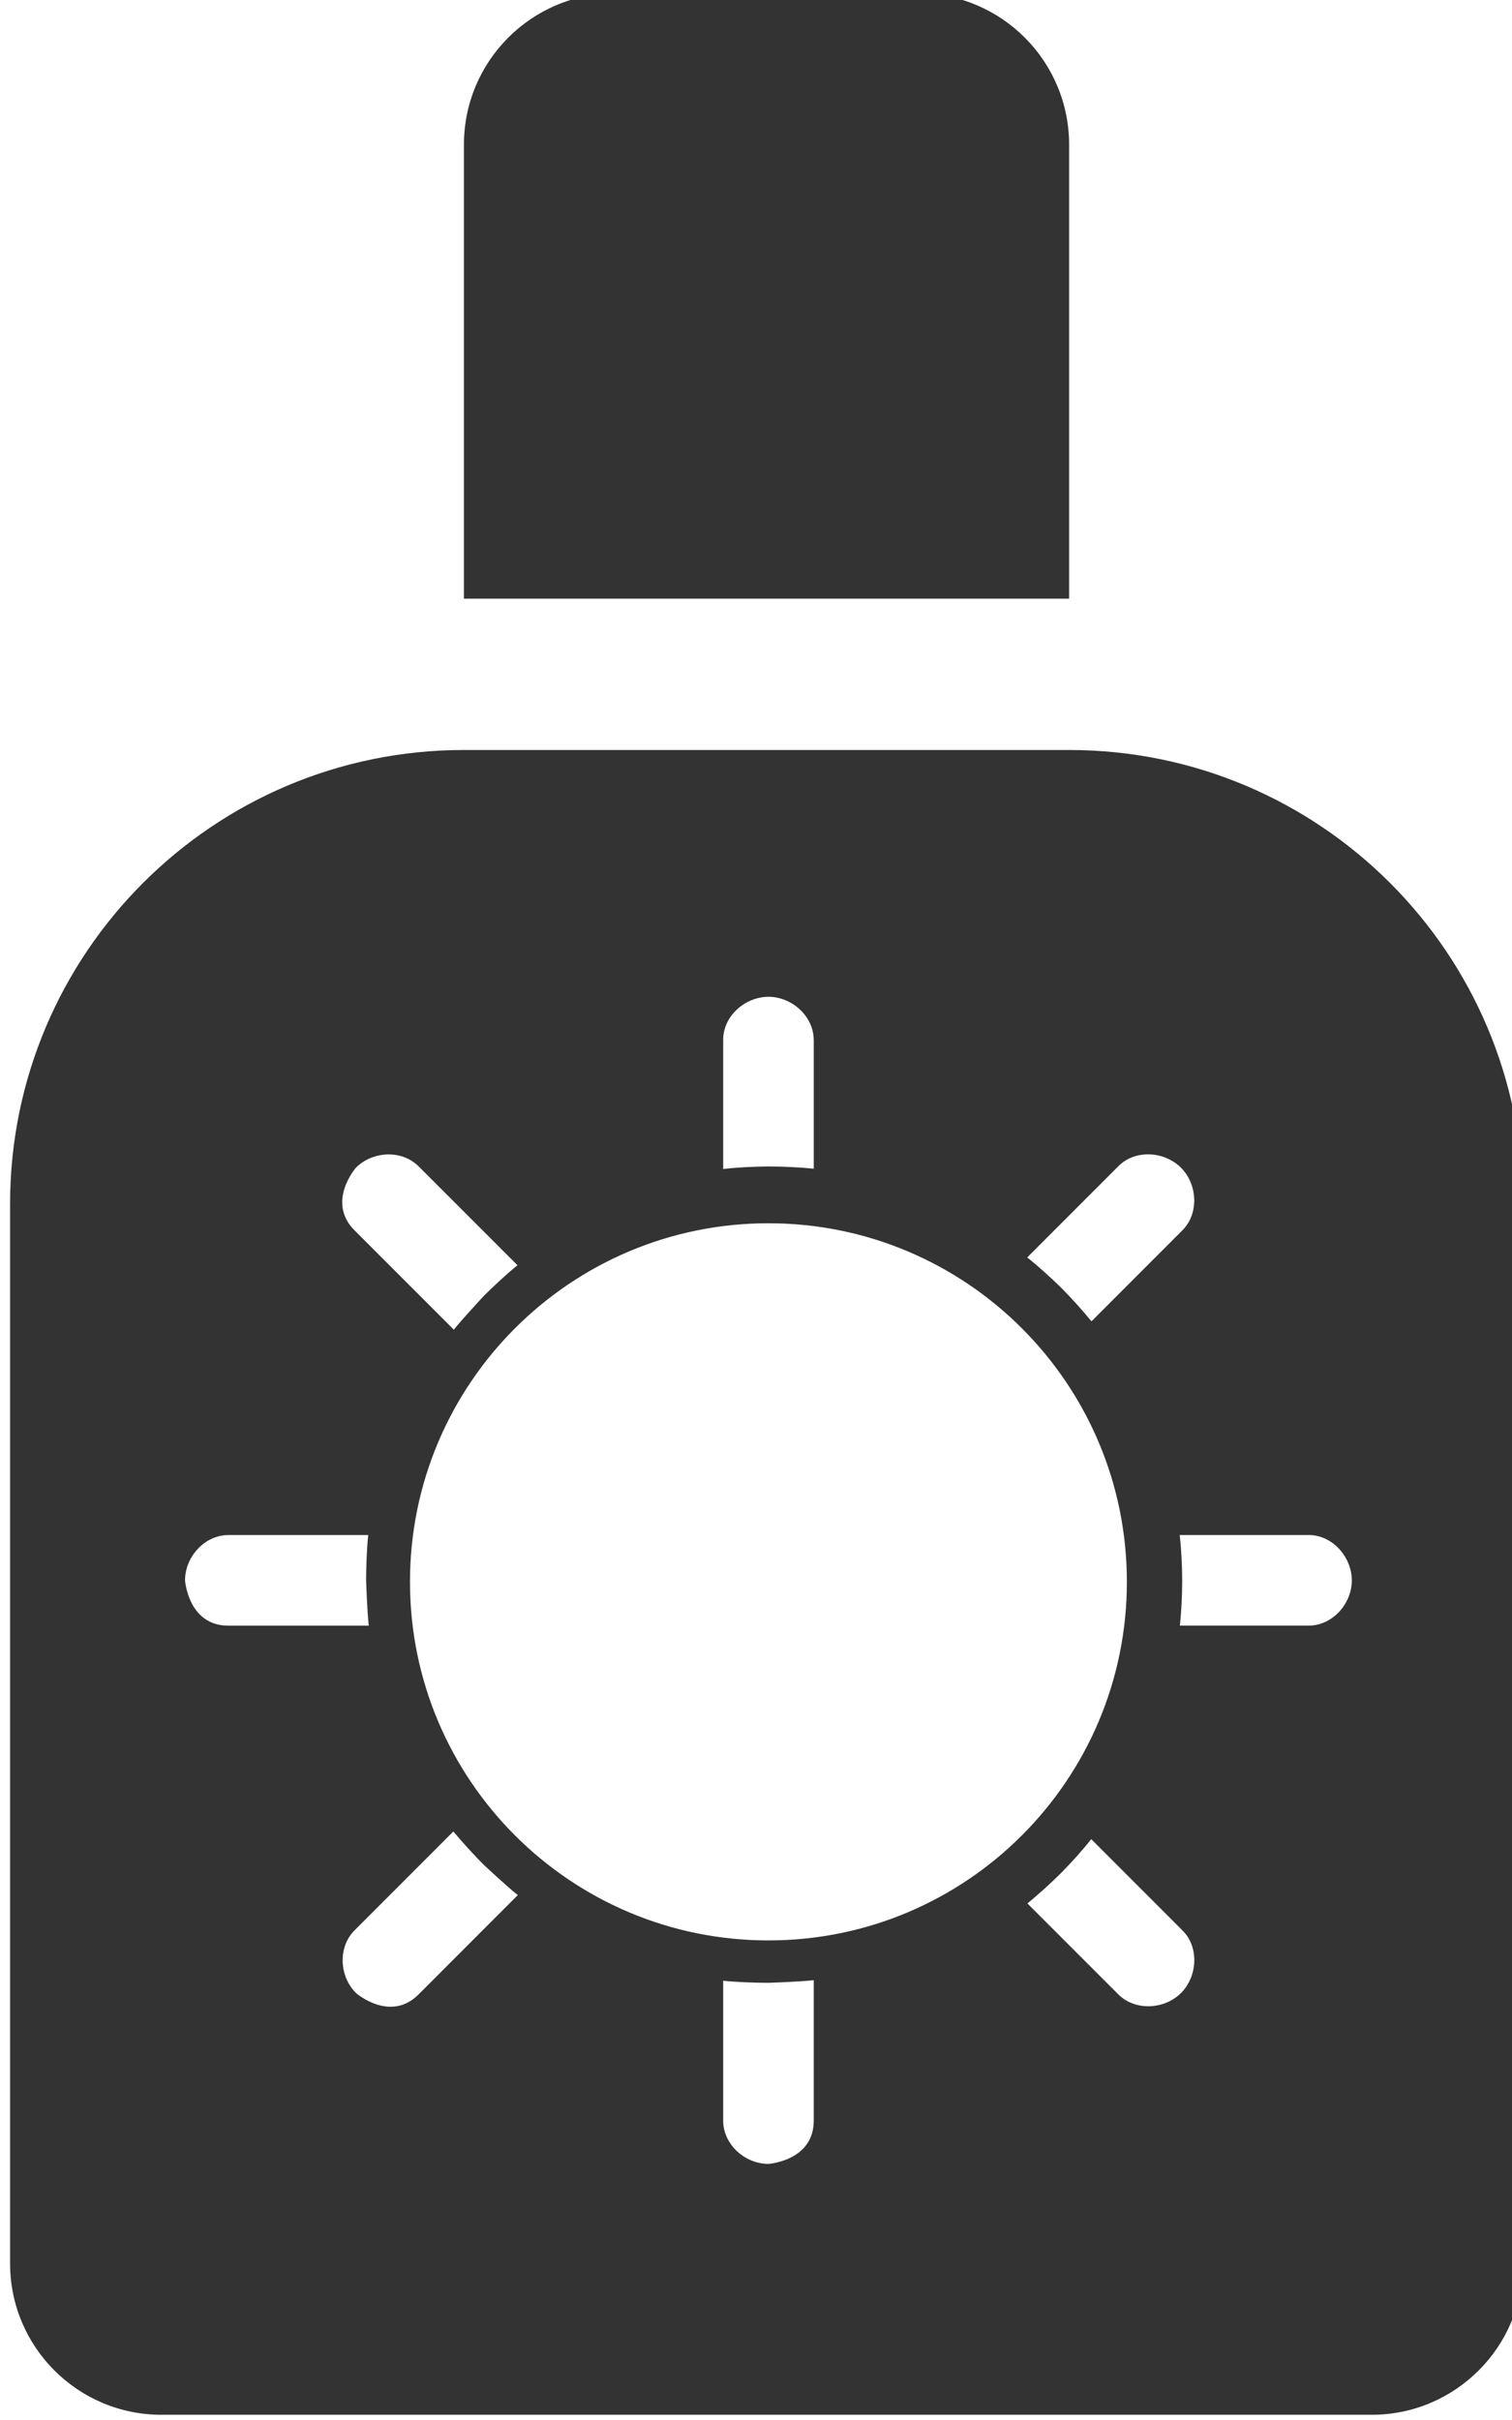 <?xml version="1.0" encoding="UTF-8" standalone="no"?>
<!-- Created with Inkscape (http://www.inkscape.org/) -->

<svg
   xmlns:dc="http://purl.org/dc/elements/1.1/"
   xmlns:cc="http://creativecommons.org/ns#"
   xmlns:rdf="http://www.w3.org/1999/02/22-rdf-syntax-ns#"
   xmlns:svg="http://www.w3.org/2000/svg"
   xmlns="http://www.w3.org/2000/svg"
   xmlns:sodipodi="http://sodipodi.sourceforge.net/DTD/sodipodi-0.dtd"
   xmlns:inkscape="http://www.inkscape.org/namespaces/inkscape"
   width="15.937mm"
   height="25.499mm"
   viewBox="0 0 15.937 25.499"
   version="1.1"
   id="svg4042"
   inkscape:version="0.92.5 (2060ec1f9f, 2020-04-08)"
   sodipodi:docname="sunscreen.svg">
  <defs
     id="defs4036">
    <clipPath
       clipPathUnits="userSpaceOnUse"
       id="clipPath176">
      <path
         d="M 476.824,317 H 522 v -72.28 h -45.176 z"
         id="path174"
         inkscape:connector-curvature="0" />
    </clipPath>
  </defs>
  <sodipodi:namedview
     id="base"
     pagecolor="#000000"
     bordercolor="#666666"
     borderopacity="1.0"
     inkscape:pageopacity="0.0"
     inkscape:pageshadow="2"
     inkscape:zoom="3.7215596"
     inkscape:cx="24.032538"
     inkscape:cy="-10.037998"
     inkscape:document-units="mm"
     inkscape:current-layer="layer1"
     showgrid="false"
     inkscape:window-width="2560"
     inkscape:window-height="1472"
     inkscape:window-x="0"
     inkscape:window-y="54"
     inkscape:window-maximized="1" />
  <g
     inkscape:label="Layer 1"
     inkscape:groupmode="layer"
     id="layer1"
     transform="translate(-105.424,-250.989)">
    <g
       transform="matrix(0.353,0,0,-0.353,-62.789,362.819)"
       style="display:inline"
       id="g170">
      <g
         id="g172" />
      <g
         id="g188">
        <g
           style="opacity:0.8"
           id="g186"
           clip-path="url(#clipPath176)">
          <g
             id="g180"
             transform="translate(508.447,312.482)">
            <path
               inkscape:connector-curvature="0"
               id="path178"
               style="fill:#000000;fill-opacity:1;fill-rule:nonzero;stroke:none"
               d="m 0,0 c 0,2.494 -2.023,4.518 -4.518,4.518 h -9.035 C -16.047,4.518 -18.07,2.494 -18.07,0 V -13.553 H 0 Z" />
          </g>
          <g
             id="g184"
             transform="translate(515.606,268.274)">
            <path
               inkscape:connector-curvature="0"
               id="path182"
               style="fill:#000000;fill-opacity:1;fill-rule:nonzero;stroke:none"
               d="m 0,0 h -3.851 c 0.044,0.417 0.069,0.923 0.069,1.353 -10e-4,0.422 -0.027,0.937 -0.075,1.352 h 3.844 C 0.697,2.712 1.279,2.056 1.283,1.353 1.283,0.656 0.71,0.007 0,0 m -3.817,-10.966 c -0.493,-0.49 -1.357,-0.544 -1.865,-0.048 l -2.722,2.722 c 0.326,0.267 0.7,0.605 1.005,0.909 0.297,0.3 0.643,0.683 0.901,1.01 l 2.719,-2.72 c 0.509,-0.497 0.457,-1.373 -0.038,-1.873 m -12.32,1.57 c -5.911,0 -10.703,4.792 -10.703,10.704 0,5.91 4.792,10.703 10.703,10.703 5.911,0 10.703,-4.793 10.703,-10.703 0,-5.912 -4.793,-10.704 -10.703,-10.704 m 1.353,-5.374 c 0.005,-1.206 -1.353,-1.297 -1.353,-1.297 -0.695,0 -1.345,0.573 -1.351,1.281 v 4.186 c 0.39,-0.04 0.95,-0.061 1.348,-0.061 0,0 0.943,0.03 1.356,0.079 z m -8.836,6.726 -10e-4,0.001 -2.959,-2.961 c -0.85,-0.857 -1.873,0.038 -1.873,0.038 -0.493,0.491 -0.547,1.356 -0.051,1.862 l 2.959,2.96 c 0.25,-0.304 0.629,-0.715 0.91,-0.997 0,0 0.689,-0.644 1.014,-0.902 h 10e-4 z m -9.937,9.396 c 0,0.695 0.575,1.344 1.282,1.352 h 4.187 c -0.04,-0.393 -0.062,-0.95 -0.062,-1.349 0,0 0.031,-0.942 0.079,-1.355 v -0.001 h -4.187 c -1.206,-0.004 -1.299,1.353 -1.299,1.353 m 5.103,12.318 c 0.491,0.491 1.356,0.545 1.862,0.049 l 2.961,-2.96 c -0.306,-0.25 -0.717,-0.628 -0.998,-0.911 0,0 -0.644,-0.688 -0.903,-1.015 l -0.001,0.003 -2.959,2.96 c -0.857,0.849 0.038,1.874 0.038,1.874 m 10.966,3.806 c -0.008,0.712 0.647,1.292 1.351,1.295 0.696,0 1.345,-0.573 1.353,-1.283 V 17.486 13.64 c -0.419,0.042 -0.923,0.066 -1.353,0.066 -0.424,-0.002 -0.938,-0.027 -1.351,-0.075 z M -5.692,13.71 c 0.498,0.509 1.373,0.457 1.872,-0.039 0.493,-0.492 0.547,-1.357 0.05,-1.864 L -6.491,9.084 c -0.267,0.328 -0.606,0.702 -0.909,1.006 -0.301,0.297 -0.684,0.642 -1.01,0.901 z m -1.466,12.428 h -18.071 c -7.485,0 -13.552,-6.068 -13.552,-13.553 v -31.622 c 0,-2.495 2.023,-4.518 4.517,-4.518 H 1.877 c 2.494,0 4.518,2.023 4.518,4.518 v 31.622 c 0,7.485 -6.068,13.553 -13.553,13.553" />
          </g>
        </g>
      </g>
    </g>
  </g>
</svg>
